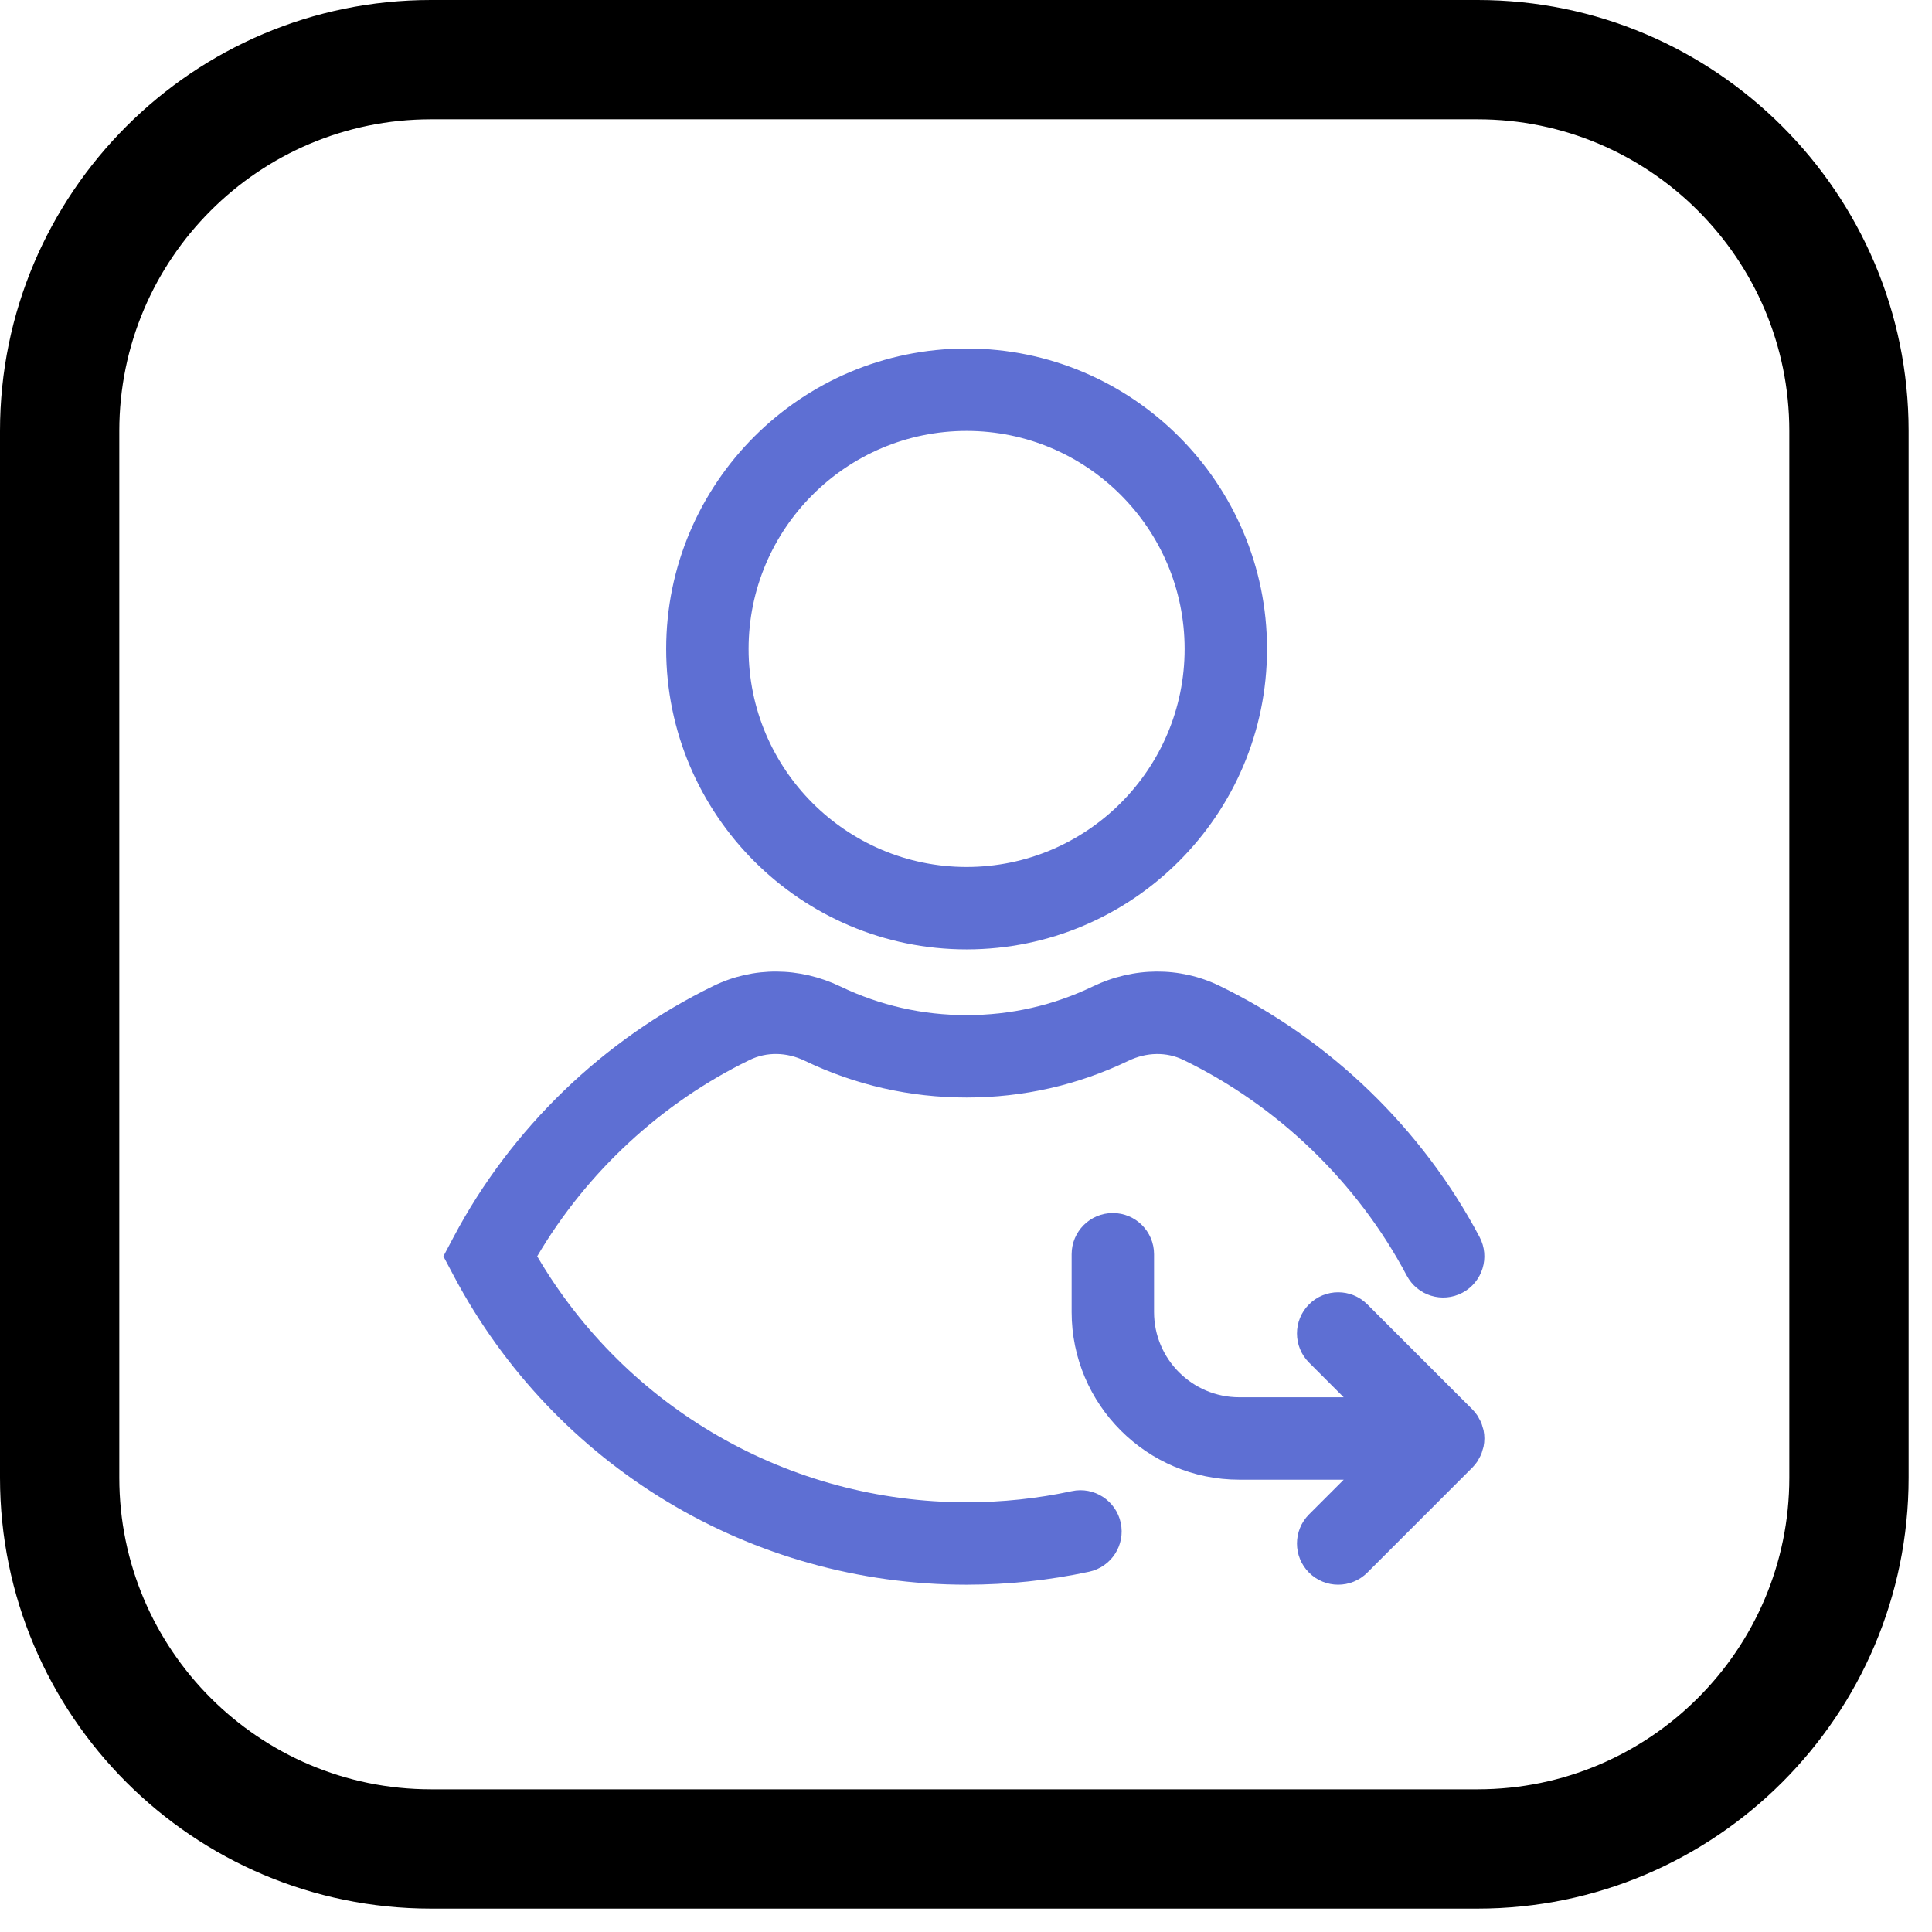 <svg xmlns="http://www.w3.org/2000/svg" xmlns:xlink="http://www.w3.org/1999/xlink" version="1.1" width="256" height="256" viewBox="0 0 256 256" xml:space="preserve">

<defs>
</defs>
<g style="stroke: none; stroke-width: 0; stroke-dasharray: none; stroke-linecap: butt; stroke-linejoin: miter; stroke-miterlimit: 10; fill: none; fill-rule: nonzero; opacity: 1;" transform="translate(0 0) scale(2.81 2.81)" >
	<path d="M 69.681 90 H 20.319 C 9.115 90 0 80.885 0 69.681 V 20.319 C 0 9.115 9.115 0 20.319 0 h 49.362 C 80.885 0 90 9.115 90 20.319 v 49.362 C 90 80.885 80.885 90 69.681 90 z M 20.319 5.625 c -8.102 0 -14.694 6.592 -14.694 14.694 v 49.362 c 0 8.102 6.592 14.694 14.694 14.694 h 49.362 c 8.102 0 14.694 -6.592 14.694 -14.694 V 20.319 c 0 -8.102 -6.592 -14.694 -14.694 -14.694 H 20.319 z" style="stroke: none; stroke-width: 1; stroke-dasharray: none; stroke-linecap: butt; stroke-linejoin: miter; stroke-miterlimit: 10; fill: rgb(0,0,0); fill-rule: nonzero; opacity: 1;" transform=" matrix(1 0 0 1 0 0) " stroke-linecap="round" />
</g>
<g style="stroke: none; stroke-width: 0; stroke-dasharray: none; stroke-linecap: butt; stroke-linejoin: miter; stroke-miterlimit: 10; fill: none; fill-rule: nonzero; opacity: 1;" transform="translate(46.18 46.18) scale(1.82 1.82)" >
	<path d="M 45 90 c -15.687 0 -29.998 -8.623 -37.349 -22.505 l -0.743 -1.404 l 0.743 -1.403 c 4.182 -7.899 10.911 -14.396 18.945 -18.294 c 2.883 -1.397 6.24 -1.377 9.215 0.052 c 2.879 1.384 5.971 2.086 9.188 2.086 c 3.218 0 6.31 -0.702 9.188 -2.086 c 2.975 -1.43 6.333 -1.449 9.215 -0.052 c 8.035 3.898 14.764 10.396 18.945 18.294 c 0.775 1.464 0.217 3.279 -1.248 4.055 c -1.467 0.778 -3.28 0.217 -4.055 -1.248 c -3.59 -6.779 -9.364 -12.356 -16.262 -15.702 c -1.224 -0.595 -2.681 -0.57 -3.996 0.062 C 53.091 53.63 49.125 54.531 45 54.531 c -4.125 0 -8.09 -0.901 -11.788 -2.678 c -1.315 -0.633 -2.773 -0.656 -3.997 -0.062 c -6.415 3.112 -11.859 8.154 -15.478 14.3 C 20.244 77.179 32.079 84 45 84 c 2.58 0 5.157 -0.272 7.658 -0.81 c 1.612 -0.351 3.215 0.682 3.563 2.303 c 0.349 1.619 -0.683 3.215 -2.303 3.563 C 51.004 89.683 48.004 90 45 90 z" style="stroke: none; stroke-width: 1; stroke-dasharray: none; stroke-linecap: butt; stroke-linejoin: miter; stroke-miterlimit: 10; fill: rgb(94,111,211); fill-rule: nonzero; opacity: 1;" transform=" matrix(1 0 0 1 0 0) " stroke-linecap="round" />
	<path d="M 45 43.747 c -12.061 0 -21.873 -9.813 -21.873 -21.874 S 32.939 0 45 0 c 12.061 0 21.873 9.812 21.873 21.873 S 57.061 43.747 45 43.747 z M 45 6 c -8.752 0 -15.873 7.121 -15.873 15.873 c 0 8.753 7.121 15.874 15.873 15.874 c 8.752 0 15.873 -7.121 15.873 -15.874 C 60.873 13.121 53.752 6 45 6 z" style="stroke: none; stroke-width: 1; stroke-dasharray: none; stroke-linecap: butt; stroke-linejoin: miter; stroke-miterlimit: 10; fill: rgb(94,111,211); fill-rule: nonzero; opacity: 1;" transform=" matrix(1 0 0 1 0 0) " stroke-linecap="round" />
	<path d="M 82.468 80.5 c 0.039 -0.093 0.06 -0.191 0.089 -0.287 c 0.027 -0.091 0.062 -0.178 0.081 -0.272 c 0.038 -0.191 0.058 -0.385 0.058 -0.579 c 0 -0.003 0.001 -0.005 0.001 -0.007 c 0 0 0 0 0 0 c 0 -0.197 -0.021 -0.394 -0.059 -0.588 c -0.018 -0.089 -0.051 -0.171 -0.076 -0.257 c -0.03 -0.101 -0.053 -0.204 -0.094 -0.302 c -0.043 -0.104 -0.102 -0.198 -0.156 -0.296 c -0.04 -0.073 -0.072 -0.149 -0.119 -0.219 c -0.111 -0.166 -0.237 -0.321 -0.378 -0.462 l -7.642 -7.642 c -1.172 -1.172 -3.07 -1.172 -4.242 0 c -1.172 1.171 -1.172 3.071 0 4.242 l 2.524 2.524 H 64.85 c -3.421 0 -6.203 -2.782 -6.203 -6.203 v -4.211 c 0 -1.657 -1.343 -3 -3 -3 s -3 1.343 -3 3 v 4.211 c 0 6.729 5.475 12.203 12.203 12.203 h 7.606 l -2.525 2.525 c -1.172 1.172 -1.172 3.071 0 4.242 C 70.517 89.707 71.284 90 72.052 90 s 1.536 -0.293 2.121 -0.879 l 7.642 -7.643 c 0.141 -0.141 0.268 -0.296 0.379 -0.463 c 0.044 -0.066 0.073 -0.137 0.112 -0.205 C 82.362 80.708 82.423 80.609 82.468 80.5 z" style="stroke: none; stroke-width: 1; stroke-dasharray: none; stroke-linecap: butt; stroke-linejoin: miter; stroke-miterlimit: 10; fill: rgb(94,111,211); fill-rule: nonzero; opacity: 1;" transform=" matrix(1 0 0 1 0 0) " stroke-linecap="round" />
</g>
</svg>